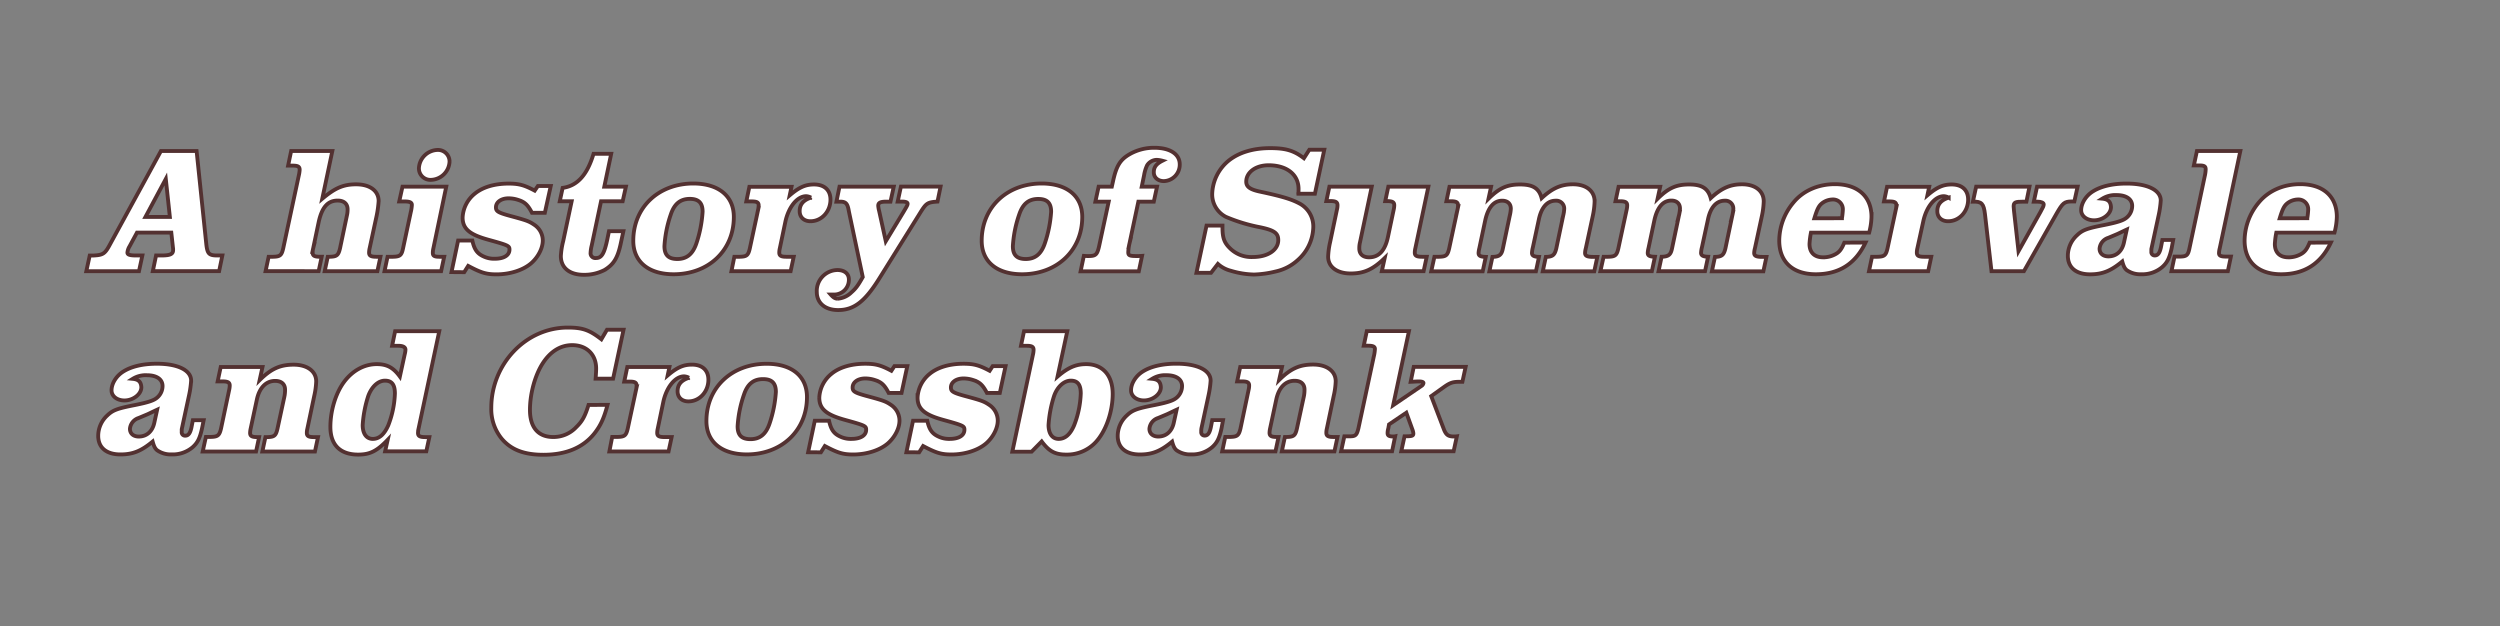 <svg id="Layer_1" data-name="Layer 1" xmlns="http://www.w3.org/2000/svg" viewBox="0 0 971.38 243.37"><rect x="0" y="0" width="971.38" height="243.37" fill="#808080" stroke="none"/><defs><style>.cls-1{fill:#fff;stroke:#533131;stroke-width:1.5px;}</style></defs><path class="cls-1" d="M34.87,99.28h1.61c3.64-.21,4.35-.7,6.38-4.55L62.53,58.68H76.39L80.17,95c.42,3.5,1,4.2,3.92,4.27H86.4l-1.26,6.09H59.38l1.26-6.09h2c3.64,0,4.69-.56,4.62-2.31a4.78,4.78,0,0,0-.07-.84l-.63-5.74H53.22l-2.87,5.32a5.6,5.6,0,0,0-.84,2.45c0,.84,1,1.12,3.43,1.12h2.38L54,105.37H33.54ZM64.42,69.53,56.51,84.3H66Z"/><path class="cls-1" d="M104.38,99.77h1.75c2.73-.07,3.29-.56,3.92-3.29l6.17-28.84a12,12,0,0,0,.21-1.68c0-1.26-.7-1.61-2.81-1.61h-1.68l1.19-5.67h16l-3.92,18.55c5-4.2,8.19-5.6,13.16-5.6,5.39,0,8.75,2.52,8.75,6.51a41.56,41.56,0,0,1-.77,5.67l-2.73,12.67a7.85,7.85,0,0,0-.21,1.68c0,1.19.7,1.61,2.8,1.61h1.61l-1.19,5.6H126.16l1.19-5.6h.77c2.73-.07,3.36-.56,4-3.29l2.66-12.67a10.13,10.13,0,0,0,.28-2.45c0-2.17-1.4-3.43-3.85-3.43-3.85,0-6.16,2.59-7.42,8.54l-2.1,10a6.9,6.9,0,0,0-.21,1.68c0,1.19.7,1.61,2.73,1.61H125l-1.19,5.6H103.19Z"/><path class="cls-1" d="M156.39,72.54h17l-5,23.94a7.63,7.63,0,0,0-.21,1.82c0,1.12.63,1.47,2.59,1.47h1.82l-1.19,5.6h-22l1.19-5.6h2.1c2.73-.07,3.36-.56,3.92-3.29l3-14.07a14.27,14.27,0,0,0,.42-2.8c0-.91-.77-1.33-2.74-1.33h-2.17Zm18.28-9.66a7.45,7.45,0,0,1-7.21,7,4.45,4.45,0,0,1-4.69-4.55,7.48,7.48,0,0,1,7.28-7.07A4.49,4.49,0,0,1,174.67,62.88Z"/><path class="cls-1" d="M175.43,105.72,178,93.47h5.53c.77,3.43,1.82,5,4.34,6.16a9.51,9.51,0,0,0,4.35.91c3.57,0,5.74-1.33,5.74-3.57,0-1.47-.49-1.68-8.33-3.85-7.22-2-9.88-4.27-9.88-8.61a12.6,12.6,0,0,1,4.62-9.17c3.09-2.59,7.71-4,13.24-4,4,0,6.09.56,10.15,2.73L209,72.26h5L211.7,82.69h-5c-1.61-3.08-2.8-4.2-5.32-5a11.89,11.89,0,0,0-3.78-.63c-2.87,0-4.9,1.47-4.9,3.5,0,1.61.84,2.1,6.65,3.64,5.39,1.47,6.3,1.82,8.26,3.15a7.34,7.34,0,0,1,3.29,6.09c0,2.94-1.75,6.37-4.41,8.75-3.08,2.73-8.26,4.41-13.58,4.41-4,0-6-.63-11-3.29l-1.54,2.45Z"/><path class="cls-1" d="M217.5,78.21,218.62,73c5.67-.77,9.53-5,12-13.23h6.86L234.8,72.54h8.4l-1.26,5.67h-8.4L229.9,95.43a13.63,13.63,0,0,0-.42,2.73,1.86,1.86,0,0,0,2.1,2.1c2.17,0,3.22-1.68,4.41-7.35l.63-3.08h5.6l-1.05,4.9c-1.19,5.53-2.73,8-6.23,10.15a17,17,0,0,1-8.13,1.89c-5.53,0-8.89-2.73-8.89-7.28a29.53,29.53,0,0,1,.91-5.81l3.29-15.47Z"/><path class="cls-1" d="M285.13,84.3c0,13-9.8,22.26-23.38,22.26-9.81,0-15.69-4.9-15.69-13,0-13,9.8-22.26,23.39-22.26C279.25,71.35,285.13,76.18,285.13,84.3Zm-24.51-.91a45.92,45.92,0,0,0-2.45,12.25c0,3.43,1.55,5,5,5,3.64,0,6-1.89,7.42-6.09A47.85,47.85,0,0,0,273,82.27c0-3.43-1.54-5-5-5C264.34,77.3,262,79.19,260.62,83.39Z"/><path class="cls-1" d="M285.33,99.77h2.1c2.73-.07,3.29-.56,3.92-3.29l3.22-15a9.14,9.14,0,0,0,.21-1.61c0-1.26-.7-1.61-2.8-1.61h-2l1.19-5.67h16.38l-.7,3.29c3.72-3.15,6.1-4.2,9.46-4.2,4,0,6.37,2.17,6.37,5.88,0,4.62-3.43,8.4-7.77,8.4-2.52,0-4.2-1.54-4.2-3.92,0-2.59,1.4-4.27,4.41-5.25a4.2,4.2,0,0,0-1.89-.56c-3.43,0-6.8,4.13-8.06,9.87L303,96.48a7.35,7.35,0,0,0-.21,1.68c0,1.19.7,1.61,2.73,1.61h2.88l-1.2,5.6h-23Z"/><path class="cls-1" d="M329.85,82.2c-.49-2.94-1.05-3.71-3-3.85H325l1.19-5.81h21.08L346,78.35h-1.62c-2.31,0-3.14.42-3.14,1.61a11.15,11.15,0,0,0,.35,2l2.58,11.76,6.87-11.34c1.33-2.24,1.61-2.73,1.61-3.22s-.56-.84-2.31-.84h-1.54l1.26-5.81h15.4l-1.19,5.81c-3.85.28-4.34.56-6.58,4.13l-16,25.69c-5.6,9-9.87,12.33-16,12.33-5.11,0-8.33-2.73-8.33-7.08a8.14,8.14,0,0,1,8-8.47c2.73,0,4.48,1.4,4.48,3.71a5.73,5.73,0,0,1-5.67,5.82h-1.4c1.05,1.19,1.75,1.61,2.73,1.61a8.51,8.51,0,0,0,5.32-2.46c1.61-1.4,2.59-2.66,4.41-5.95Z"/><path class="cls-1" d="M420.51,84.3c0,13-9.81,22.26-23.39,22.26-9.8,0-15.68-4.9-15.68-13,0-13,9.8-22.26,23.38-22.26C414.63,71.35,420.51,76.18,420.51,84.3ZM396,83.39a45.53,45.53,0,0,0-2.45,12.25c0,3.43,1.54,5,5,5,3.64,0,6-1.89,7.42-6.09a47.85,47.85,0,0,0,2.45-12.25c0-3.43-1.54-5-5-5C399.71,77.3,397.4,79.19,396,83.39Z"/><path class="cls-1" d="M421.13,99.42c.91.07,1.4.07,1.68.07,3.15,0,3.57-.49,4.48-4.9l3.5-16.24h-5.18l1.26-5.81H432l.42-1.89c1.33-6.23,2.8-8.61,6.58-10.78a19.09,19.09,0,0,1,9.52-2.45c6.09,0,9.87,2.45,9.87,6.44a6.39,6.39,0,0,1-6.16,6.51c-2.31,0-3.92-1.4-3.92-3.43s1-3.29,3.36-4.48a10.35,10.35,0,0,0-2.24-.35,4.55,4.55,0,0,0-3.71,2.1,14.44,14.44,0,0,0-1.19,3.92l-.91,4.41h5.95l-1.26,5.81h-6l-3.43,16.17a17.5,17.5,0,0,0-.49,3.5c0,1.26.56,1.47,3.36,1.47.35,0,1.12,0,2-.07l-1.26,6H419.87Z"/><path class="cls-1" d="M464.88,106l3.92-18.34H475v.77c0,4,.7,5.88,2.87,8a11.81,11.81,0,0,0,9,3.43c5.74,0,9.8-2.73,9.8-6.58,0-2.73-1.61-3.85-7.14-5a65,65,0,0,1-13.16-4A9.78,9.78,0,0,1,471,75.48a17.34,17.34,0,0,1,6.44-13.09c4.06-3.22,9.59-4.83,16.1-4.83,6,0,9.17.91,13.1,3.92l2.1-3.29h5.81l-3.64,17.08h-6.44a1.55,1.55,0,0,1,.07-.63v-.56c.35-6-4.28-9.87-11.63-9.87-5,0-8.68,2.73-8.68,6.37,0,2,1.47,3.08,5.53,3.92,8.19,1.75,11.91,2.87,14.85,4.41a10.11,10.11,0,0,1,5.67,9.45A17.62,17.62,0,0,1,504.3,101a18.54,18.54,0,0,1-8.62,4.48,39.62,39.62,0,0,1-8.47,1.19,33.67,33.67,0,0,1-9-1.47,11.74,11.74,0,0,1-5-2.66L470.55,106Z"/><path class="cls-1" d="M549.93,96.48a7.35,7.35,0,0,0-.21,1.68c0,1.19.7,1.61,2.8,1.61h1.83l-1.2,5.6H536.91l1.12-5.11c-4.55,4.41-8,6-13.23,6s-8.75-2.52-8.75-6.51a30.36,30.36,0,0,1,.77-5.67l2.66-12.67a6.5,6.5,0,0,0,.21-1.68c0-1.19-.7-1.61-2.73-1.61h-1.61l1.19-5.6H533L528.44,94.1a9.4,9.4,0,0,0-.28,2.45c0,2.17,1.4,3.43,3.78,3.43,3.78,0,6.23-2.59,7.35-7.91l2.24-10.64a7.85,7.85,0,0,0,.21-1.68c0-1.19-.7-1.61-2.8-1.61h-.7l1.19-5.6H555Z"/><path class="cls-1" d="M557.35,99.77h1.82c2.73-.07,3.29-.56,3.92-3.29l3.22-15a7.85,7.85,0,0,0,.21-1.68c0-1.19-.7-1.61-2.8-1.61H562l1.19-5.6h16.17l-1,4.62c4.2-4.13,7.21-5.53,12.25-5.53S598,73.17,599,77c4.2-3.92,7.63-5.39,12.19-5.39,5.11,0,8.4,2.59,8.4,6.65a31.16,31.16,0,0,1-.7,5.6l-2.73,12.67a7.52,7.52,0,0,0-.28,1.75c0,1.12.77,1.54,3.22,1.54h1.54l-1.19,5.6h-20l1.19-5.6c2.66-.07,3.43-.7,4.06-3.29l2.66-12.67a13.59,13.59,0,0,0,.42-2.73,3.07,3.07,0,0,0-3.36-3.15c-3.22,0-5.53,2.59-6.51,7.35l-2.31,10.78a11,11,0,0,0-.35,2.17c0,1,.7,1.47,2.73,1.54l-1.19,5.6H578.7l1.19-5.6c2.66-.07,3.57-.77,4.06-3.29l2.66-12.67a14.37,14.37,0,0,0,.42-2.73c0-2-1.26-3.15-3.36-3.15-3.22,0-5.46,2.59-6.58,7.63l-2.31,10.92a9.82,9.82,0,0,0-.28,1.75c0,1.12.7,1.47,2.8,1.54l-1.19,5.6h-20Z"/><path class="cls-1" d="M623.08,99.77h1.82c2.73-.07,3.29-.56,3.92-3.29l3.22-15a7.85,7.85,0,0,0,.21-1.68c0-1.19-.7-1.61-2.8-1.61H627.7l1.19-5.6h16.17l-1,4.62c4.2-4.13,7.21-5.53,12.25-5.53s7.35,1.54,8.4,5.32c4.2-3.92,7.63-5.39,12.18-5.39,5.12,0,8.41,2.59,8.41,6.65a31.16,31.16,0,0,1-.7,5.6l-2.73,12.67a7.52,7.52,0,0,0-.28,1.75c0,1.12.76,1.54,3.22,1.54h1.54l-1.19,5.6h-20l1.19-5.6c2.66-.07,3.43-.7,4.06-3.29l2.66-12.67a14.37,14.37,0,0,0,.42-2.73,3.07,3.07,0,0,0-3.36-3.15c-3.22,0-5.53,2.59-6.51,7.35L661.3,96.06a11,11,0,0,0-.35,2.17c0,1,.7,1.47,2.73,1.54l-1.19,5.6H644.43l1.19-5.6c2.66-.07,3.57-.77,4.06-3.29l2.66-12.67a14.37,14.37,0,0,0,.42-2.73c0-2-1.26-3.15-3.36-3.15-3.22,0-5.46,2.59-6.58,7.63l-2.31,10.92a9.82,9.82,0,0,0-.28,1.75c0,1.12.7,1.47,2.8,1.54l-1.19,5.6h-20Z"/><path class="cls-1" d="M724.86,94.24c-3.92,8.26-10.29,12.32-19.32,12.32s-14.21-4.9-14.21-13.09a23.29,23.29,0,0,1,5.39-14.63c3.78-4.69,9.66-7.28,16.24-7.28,8.89,0,14.21,4.76,14.21,12.67a25.74,25.74,0,0,1-.91,6.16H703.65a30.79,30.79,0,0,0-.56,4.41c0,3.29,1.89,5.18,5.25,5.18a9.53,9.53,0,0,0,4.41-1c1.89-.91,2.73-2,3.85-4.69Zm-9.17-9.45a28.49,28.49,0,0,0,.35-3.22,3.8,3.8,0,0,0-4-4.06A6.91,6.91,0,0,0,707.92,79c-1.26,1-1.89,2.38-2.94,5.81Z"/><path class="cls-1" d="M727.38,99.77h2.1c2.73-.07,3.29-.56,3.92-3.29l3.22-15a9.14,9.14,0,0,0,.21-1.61c0-1.26-.7-1.61-2.8-1.61h-2l1.19-5.67h16.38l-.7,3.29c3.71-3.15,6.09-4.2,9.45-4.2,4,0,6.37,2.17,6.37,5.88,0,4.62-3.43,8.4-7.77,8.4-2.52,0-4.2-1.54-4.2-3.92,0-2.59,1.4-4.27,4.41-5.25a4.2,4.2,0,0,0-1.89-.56c-3.43,0-6.79,4.13-8,9.87L745,96.48a7.35,7.35,0,0,0-.21,1.68c0,1.19.7,1.61,2.73,1.61h2.87l-1.19,5.6h-23Z"/><path class="cls-1" d="M771.27,83.25c-.49-4.13-1.26-5-4.69-4.9l1.26-5.81h20.72l-1.19,5.81h-1.26c-3.15,0-3.71.28-3.71,1.89,0,.21.07.91.14,1.68l1.75,15.68,8.54-15.26c1-1.75,1.26-2.38,1.26-2.94s-.84-1.05-2.45-1.05h-1.4l1.26-5.81h15.75L806,78.28h-1.26c-2.66.07-3.29.63-5.6,4.62l-12.74,22.47h-12.6Z"/><path class="cls-1" d="M843.79,96.48c-.84,3.85-1.75,5.6-3.64,7.28a11.88,11.88,0,0,1-8.19,2.8,9.11,9.11,0,0,1-5.53-1.54c-.84-.63-1.33-1.61-1.82-3.43-4.48,3.71-7.7,5-12.53,5-5.46,0-8.61-2.66-8.61-7.21a10.77,10.77,0,0,1,3.5-7.91c2.17-2.1,3.92-2.73,10.71-4.06,5.53-1.12,7.56-1.82,8.89-3.08A5.93,5.93,0,0,0,828.46,80c0-2.59-2.24-4.2-6-4.2a9.57,9.57,0,0,0-5.6,1.4c2.24.21,3.22,1.12,3.36,3.22v.07c0,2.66-3.15,5.11-6.58,5.11-2.87,0-5-1.68-5-3.92,0-2.73,1.89-5.67,4.62-7.35,3.22-2,7.7-3,13-3,8.12,0,13.3,2.52,13.3,6.58a37.54,37.54,0,0,1-.77,5.53l-2.73,12.67a6,6,0,0,0-.14,1.68,1.29,1.29,0,0,0,1.33,1.47c1.19,0,1.89-.91,2.38-3.15l.56-2.87h4.2ZM826.36,89.2c-1.68.77-3.22,1.54-3.71,1.75l-3.5,1.47a4.83,4.83,0,0,0-3.36,4.2c0,1.82,1.33,3,3.43,3,3.08,0,5.39-2,6.09-5.6Z"/><path class="cls-1" d="M862.48,96.48a8.1,8.1,0,0,0-.28,1.89c0,1,.77,1.33,2.73,1.33h1.89l-1.19,5.67H843.72l1.19-5.67h1.89c2.8,0,3.36-.49,3.92-3.22l5.95-28.07a13.28,13.28,0,0,0,.35-2.59c0-1.19-.49-1.54-2.59-1.54h-2l1.19-5.6h16.87Z"/><path class="cls-1" d="M905.67,94.24c-3.92,8.26-10.29,12.32-19.32,12.32s-14.21-4.9-14.21-13.09a23.29,23.29,0,0,1,5.39-14.63c3.78-4.69,9.66-7.28,16.24-7.28,8.89,0,14.21,4.76,14.21,12.67a25.74,25.74,0,0,1-.91,6.16H884.46a30.79,30.79,0,0,0-.56,4.41c0,3.29,1.89,5.18,5.25,5.18a9.53,9.53,0,0,0,4.41-1c1.89-.91,2.73-2,3.85-4.69Zm-9.17-9.45a28.49,28.49,0,0,0,.35-3.22,3.8,3.8,0,0,0-4-4.06A6.91,6.91,0,0,0,888.73,79c-1.26,1-1.89,2.38-2.94,5.81Z"/><path class="cls-1" d="M78.49,166.48c-.84,3.85-1.75,5.6-3.64,7.28a11.88,11.88,0,0,1-8.19,2.8A9.11,9.11,0,0,1,61.13,175c-.84-.63-1.33-1.61-1.82-3.43-4.48,3.71-7.7,5-12.53,5-5.47,0-8.62-2.66-8.62-7.21a10.77,10.77,0,0,1,3.5-7.91c2.18-2.1,3.93-2.73,10.72-4.06,5.53-1.12,7.56-1.82,8.89-3.08A5.93,5.93,0,0,0,63.16,150c0-2.59-2.24-4.2-6-4.2a9.57,9.57,0,0,0-5.6,1.4c2.24.21,3.22,1.12,3.36,3.22v.07c0,2.66-3.15,5.11-6.58,5.11-2.87,0-5-1.68-5-3.92,0-2.73,1.89-5.67,4.62-7.35,3.22-2,7.7-3,13-3,8.12,0,13.3,2.52,13.3,6.58a37.54,37.54,0,0,1-.77,5.53l-2.73,12.67a6,6,0,0,0-.14,1.68A1.29,1.29,0,0,0,72,169.28c1.19,0,1.89-.91,2.38-3.15l.56-2.87h4.2ZM61.06,159.2c-1.68.77-3.22,1.54-3.71,1.75l-3.5,1.47a4.83,4.83,0,0,0-3.36,4.2c0,1.82,1.33,3,3.43,3,3.08,0,5.39-2,6.09-5.6Z"/><path class="cls-1" d="M80,169.77h1.89c2.73-.07,3.36-.56,4-3.29l3.16-15a8,8,0,0,0,.21-1.68c0-1.19-.7-1.61-2.81-1.61H84.57l1.19-5.6H102l-1.12,5.11c4.55-4.48,8-6,13.23-6s8.75,2.52,8.75,6.51a29.65,29.65,0,0,1-.77,5.67l-2.66,12.67a6.9,6.9,0,0,0-.21,1.68c0,1.19.7,1.61,2.73,1.61h1.61l-1.19,5.6H101.94l1.19-5.6h.77c2.73-.07,3.29-.56,3.92-3.29l2.73-12.67a13.32,13.32,0,0,0,.21-2.45c0-2.17-1.4-3.43-3.85-3.43-3.57,0-6.16,2.66-7.14,7.42l-2.38,11.13a9,9,0,0,0-.21,1.68c0,1.19.7,1.61,2.8,1.61h.7l-1.19,5.6H78.76Z"/><path class="cls-1" d="M153.53,128.68h17.15l-8.05,37.87a9,9,0,0,0-.21,1.68c0,1.19.7,1.61,2.8,1.61h1.61l-1.19,5.53h-16l1-4.48c-4.2,4.41-6.93,5.74-11.49,5.74-7,0-10.78-3.78-10.78-10.78,0-6.16,2-12.95,5.25-17.36s7.84-7,12.75-7c4,0,6.44,1.33,9,4.83l1.89-8.68a8.06,8.06,0,0,0,.28-1.75c0-1-.91-1.54-2.87-1.54h-2.31ZM143.1,153.81a46,46,0,0,0-2.18,11.34c0,3.36,1.47,5.39,3.93,5.39s4.41-1.68,6-5.25a37.37,37.37,0,0,0,2.59-12.39c0-3.43-1.19-5-3.85-5S144.43,150.24,143.1,153.81Z"/><path class="cls-1" d="M236.06,157.31c-1.4,5.25-2.73,8.12-5.18,11.2q-6.62,8.19-19.74,8.19c-7.64,0-12.61-2-16.25-6.3a18.24,18.24,0,0,1-4-11.9c0-17.08,13.44-31.22,29.69-31.22,5.81,0,8.4.91,13.09,4.55l2.17-3.71h6.44l-4.06,19h-6.79c.14-1.82.21-3.15.21-3.92,0-5.46-3.71-9.1-9.31-9.1-4.48,0-8.4,2.38-11.41,7s-5,11.83-5,18.2c0,6.79,3.23,10.5,9,10.5a12.09,12.09,0,0,0,9-3.85c2.31-2.24,3.36-4.13,4.76-8.61Z"/><path class="cls-1" d="M237.87,169.77H240c2.73-.07,3.29-.56,3.92-3.29l3.22-15a9.14,9.14,0,0,0,.21-1.61c0-1.26-.7-1.61-2.8-1.61h-2l1.19-5.67h16.38l-.7,3.29c3.72-3.15,6.1-4.2,9.46-4.2,4,0,6.37,2.17,6.37,5.88,0,4.62-3.43,8.4-7.77,8.4-2.52,0-4.2-1.54-4.2-3.92,0-2.59,1.4-4.27,4.41-5.25a4.2,4.2,0,0,0-1.89-.56c-3.43,0-6.8,4.13-8.06,9.87l-2.17,10.43a7.35,7.35,0,0,0-.21,1.68c0,1.19.7,1.61,2.73,1.61h2.88l-1.2,5.6h-23Z"/><path class="cls-1" d="M313.55,154.3c0,12.95-9.8,22.26-23.38,22.26-9.81,0-15.69-4.9-15.69-12.95,0-13,9.81-22.26,23.39-22.26C307.67,141.35,313.55,146.18,313.55,154.3Zm-24.5-.91a45.53,45.53,0,0,0-2.45,12.25c0,3.43,1.54,5,5,5,3.64,0,6-1.89,7.42-6.09a47.85,47.85,0,0,0,2.45-12.25c0-3.43-1.54-5-5-5C292.76,147.3,290.45,149.19,289.05,153.39Z"/><path class="cls-1" d="M314,175.72l2.59-12.25h5.53c.77,3.43,1.82,5,4.34,6.16a9.44,9.44,0,0,0,4.34.91c3.57,0,5.75-1.33,5.75-3.57,0-1.47-.49-1.68-8.34-3.85-7.21-2-9.87-4.27-9.87-8.61a12.6,12.6,0,0,1,4.62-9.17c3.08-2.59,7.7-4,13.24-4,4,0,6.09.56,10.15,2.73l1.19-1.82h5l-2.24,10.43h-5c-1.61-3.08-2.8-4.2-5.32-5a11.89,11.89,0,0,0-3.78-.63c-2.87,0-4.91,1.47-4.91,3.5,0,1.61.84,2.1,6.66,3.64,5.39,1.47,6.3,1.82,8.26,3.15a7.34,7.34,0,0,1,3.29,6.09c0,2.94-1.75,6.37-4.41,8.75-3.08,2.73-8.26,4.41-13.59,4.41-4,0-6-.63-11-3.29l-1.54,2.45Z"/><path class="cls-1" d="M352.18,175.72l2.59-12.25h5.53c.77,3.43,1.82,5,4.34,6.16a9.44,9.44,0,0,0,4.34.91c3.58,0,5.75-1.33,5.75-3.57,0-1.47-.49-1.68-8.34-3.85-7.21-2-9.87-4.27-9.87-8.61a12.6,12.6,0,0,1,4.62-9.17c3.08-2.59,7.71-4,13.24-4,4,0,6.09.56,10.15,2.73l1.19-1.82h5l-2.24,10.43h-5c-1.61-3.08-2.8-4.2-5.32-5a11.89,11.89,0,0,0-3.78-.63c-2.87,0-4.9,1.47-4.9,3.5,0,1.61.84,2.1,6.65,3.64,5.39,1.47,6.3,1.82,8.26,3.15a7.34,7.34,0,0,1,3.29,6.09c0,2.94-1.75,6.37-4.41,8.75-3.08,2.73-8.26,4.41-13.59,4.41-4,0-6-.63-11-3.29l-1.54,2.45Z"/><path class="cls-1" d="M400.83,175.51h-7.49l8.05-37.87a9,9,0,0,0,.21-1.68c0-1.26-.7-1.61-2.8-1.61h-2.1l1.19-5.67H414.7l-3.79,17.64c4.07-3.5,7.08-4.83,11.14-4.83,6.37,0,10.29,4.34,10.29,11.55,0,7-2.66,14.56-6.65,18.83a15.24,15.24,0,0,1-11.34,4.76c-4.42,0-6.73-1.26-9.6-5.11Zm8.75-21.7a46.51,46.51,0,0,0-2.17,11.34c0,3.36,1.47,5.39,3.93,5.39s4.48-1.68,6-5.25a37.37,37.37,0,0,0,2.59-12.39c0-3.43-1.19-5-3.85-5S410.85,150.24,409.58,153.81Z"/><path class="cls-1" d="M474.62,166.48c-.84,3.85-1.75,5.6-3.64,7.28a11.88,11.88,0,0,1-8.19,2.8,9.16,9.16,0,0,1-5.54-1.54c-.84-.63-1.33-1.61-1.82-3.43-4.48,3.71-7.7,5-12.53,5-5.46,0-8.61-2.66-8.61-7.21a10.77,10.77,0,0,1,3.5-7.91c2.17-2.1,3.92-2.73,10.71-4.06,5.53-1.12,7.56-1.82,8.89-3.08a5.9,5.9,0,0,0,1.9-4.34c0-2.59-2.25-4.2-6-4.2a9.57,9.57,0,0,0-5.6,1.4c2.24.21,3.22,1.12,3.36,3.22v.07c0,2.66-3.15,5.11-6.58,5.11-2.87,0-5-1.68-5-3.92,0-2.73,1.89-5.67,4.62-7.35,3.22-2,7.7-3,13-3,8.12,0,13.3,2.52,13.3,6.58a37.54,37.54,0,0,1-.77,5.53l-2.73,12.67a6,6,0,0,0-.14,1.68,1.29,1.29,0,0,0,1.33,1.47c1.19,0,1.89-.91,2.38-3.15l.56-2.87h4.2Zm-17.44-7.28c-1.68.77-3.22,1.54-3.71,1.75l-3.5,1.47a4.83,4.83,0,0,0-3.36,4.2c0,1.82,1.33,3,3.43,3,3.08,0,5.39-2,6.09-5.6Z"/><path class="cls-1" d="M476.08,169.77H478c2.73-.07,3.36-.56,4-3.29l3.15-15a7.35,7.35,0,0,0,.21-1.68c0-1.19-.7-1.61-2.8-1.61H480.7l1.19-5.6h16.24L497,147.65c4.55-4.48,8-6,13.24-6s8.75,2.52,8.75,6.51a29.65,29.65,0,0,1-.77,5.67l-2.66,12.67a6.9,6.9,0,0,0-.21,1.68c0,1.19.7,1.61,2.73,1.61h1.61l-1.19,5.6H498.06l1.19-5.6H500c2.73-.07,3.29-.56,3.93-3.29l2.73-12.67a13.32,13.32,0,0,0,.21-2.45c0-2.17-1.4-3.43-3.85-3.43-3.58,0-6.17,2.66-7.15,7.42l-2.38,11.13a9,9,0,0,0-.21,1.68c0,1.19.7,1.61,2.8,1.61h.7l-1.19,5.6H474.89Z"/><path class="cls-1" d="M541.32,157.45l11-7.49a1.65,1.65,0,0,0,.77-1.12c0-.42-.63-.63-1.82-.63-.7,0-1.61.07-3.15.14l1.19-5.81h20.17l-1.26,5.81h-1.12c-2.59,0-3.64.35-6,2l-5,3.57,5,13.09c.84,2,1.68,2.59,3.78,2.59a8.09,8.09,0,0,0,1.19-.07l-1.26,5.81H544.47l1.26-5.81c2.94,0,3.43-.14,3.43-1.12a5.35,5.35,0,0,0-.35-1.47l-2.38-6.58-6.72,4.55-.28,1.54a6.77,6.77,0,0,0-.28,1.82c0,1,.56,1.33,2.24,1.33a3.21,3.21,0,0,0,.7-.07l-1.19,5.81H521.09l1.26-5.81h1.54c2.8.07,3.22-.28,3.92-3.08l6-28a15.42,15.42,0,0,0,.42-2.87c0-.91-.77-1.26-2.66-1.26h-1.68l1.19-5.67h16.38Z"/></svg>